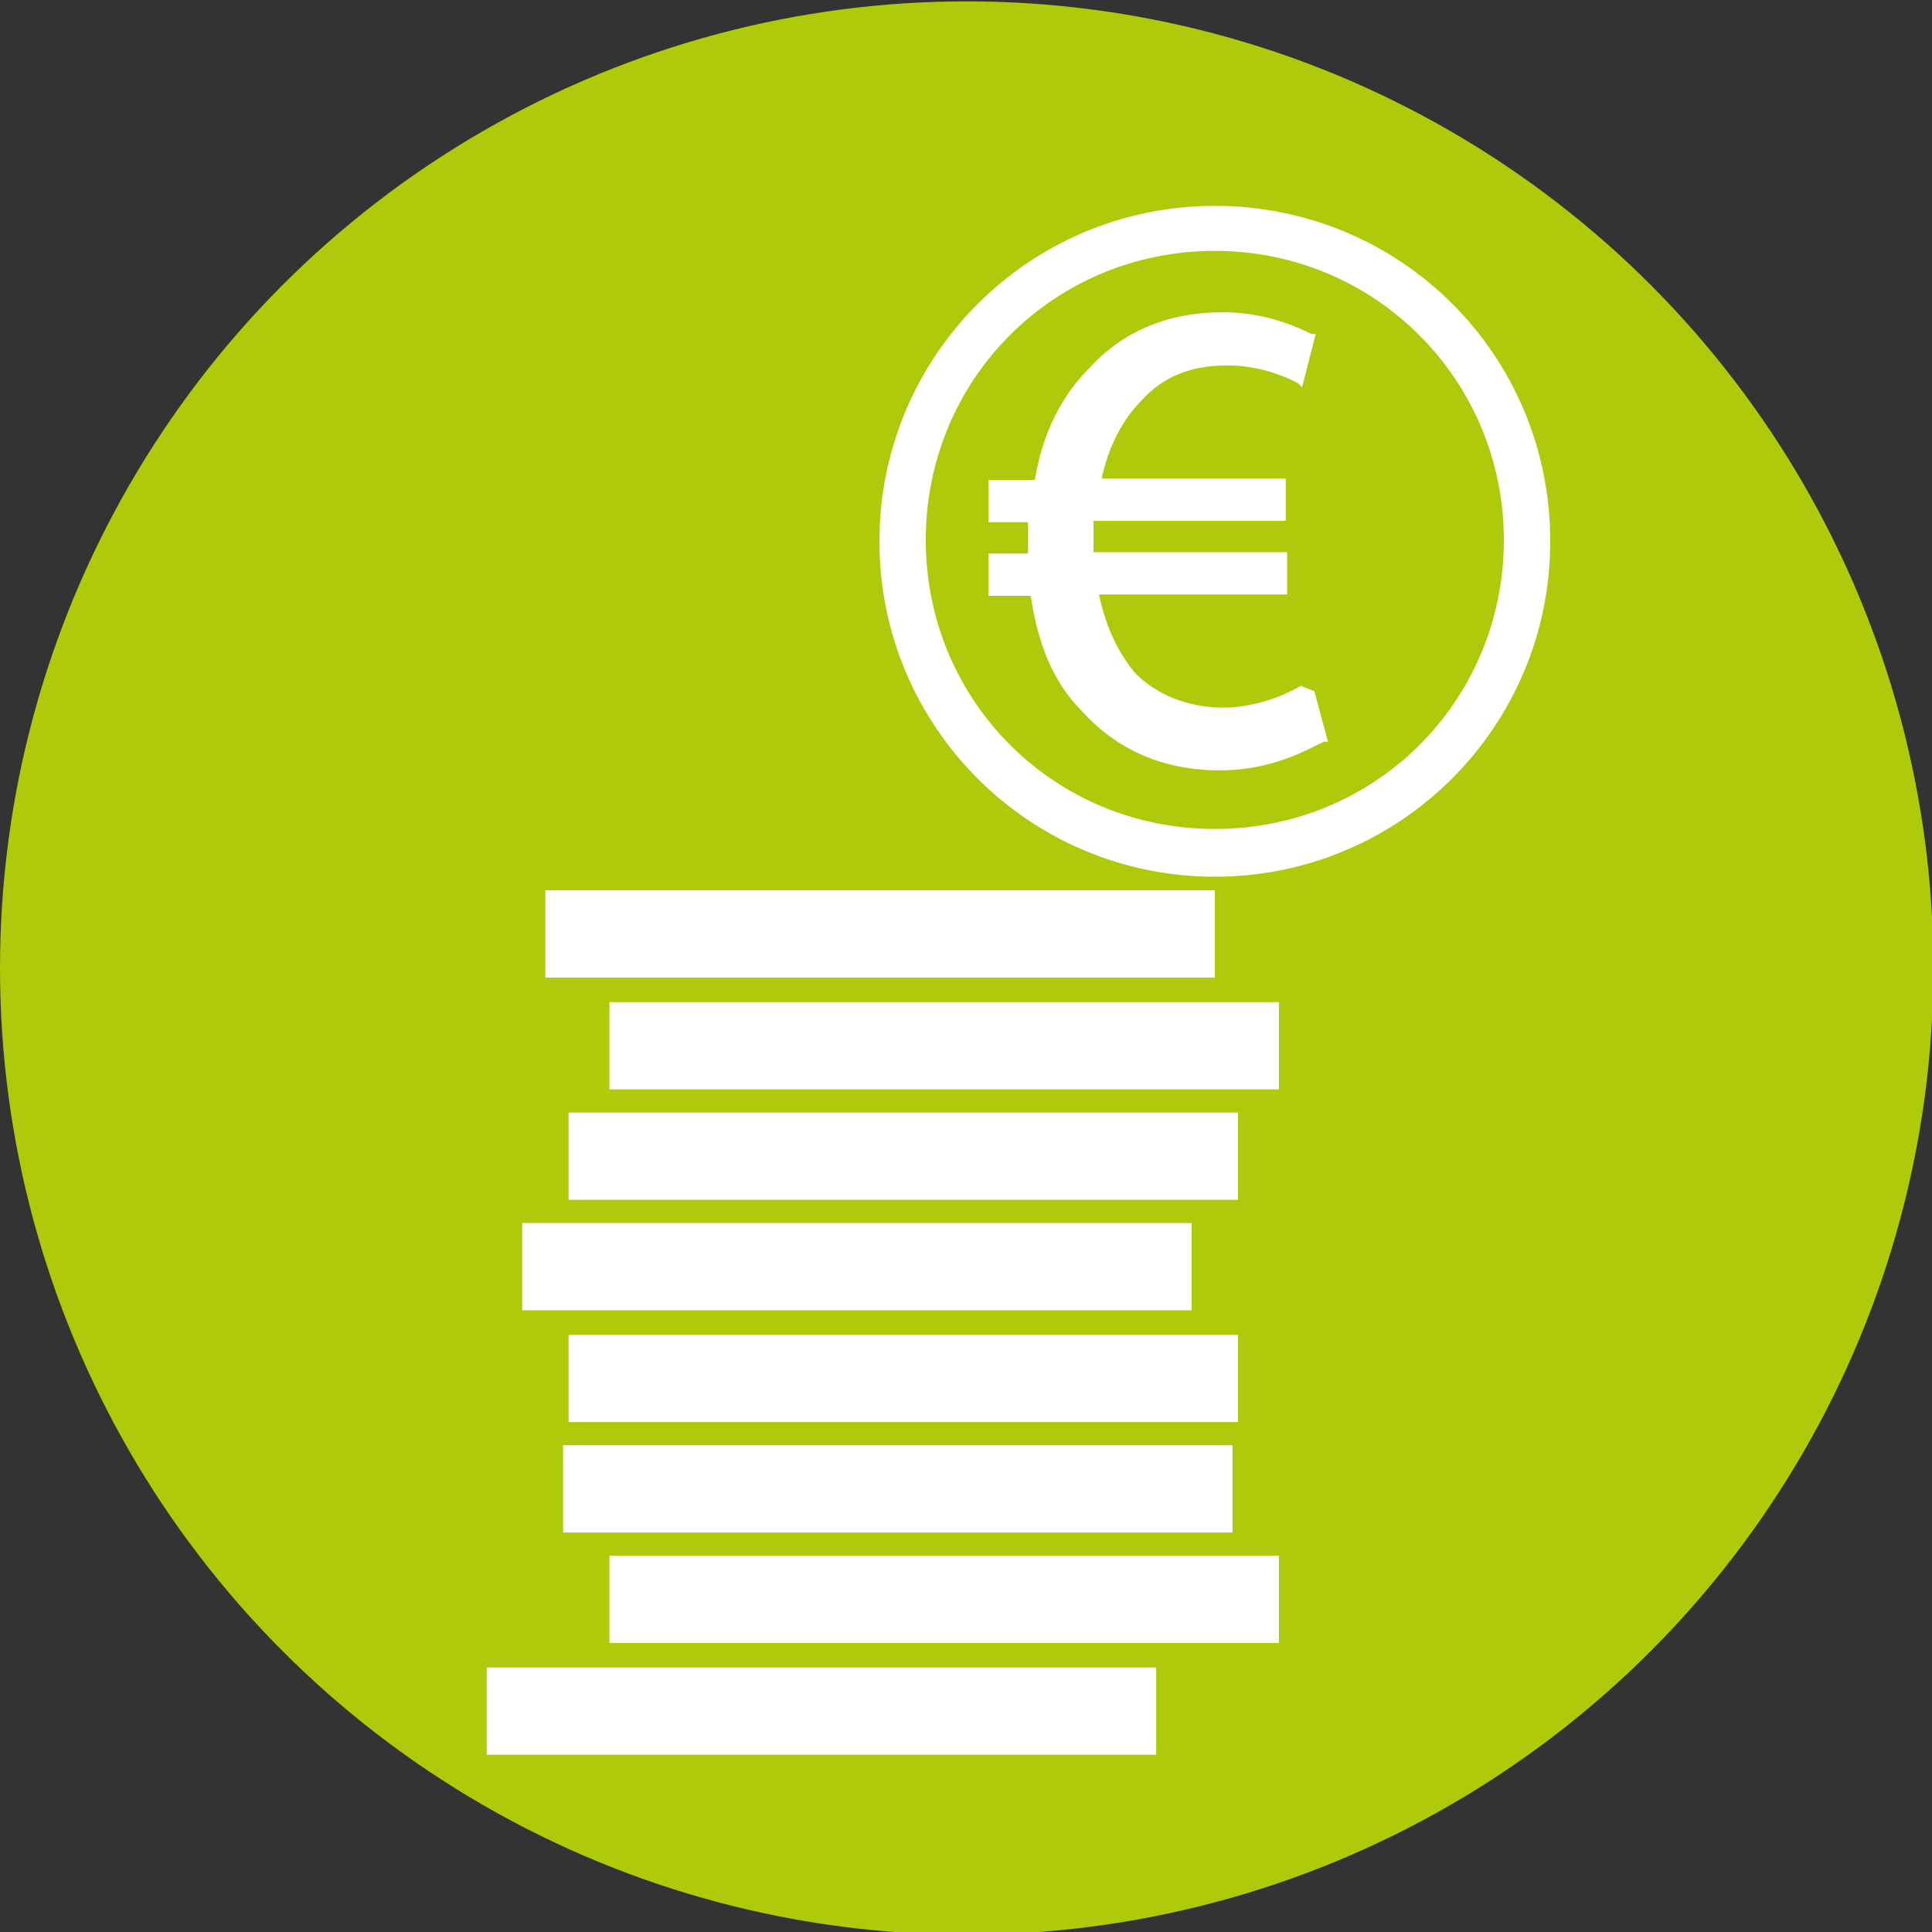 <?xml version="1.0" encoding="utf-8"?>
<!-- Generator: Adobe Illustrator 27.7.0, SVG Export Plug-In . SVG Version: 6.00 Build 0)  -->
<svg version="1.1" id="Ebene_1" xmlns="http://www.w3.org/2000/svg" xmlns:xlink="http://www.w3.org/1999/xlink" x="0px" y="0px"
	 viewBox="0 0 141.7 141.7" style="enable-background:new 0 0 141.7 141.7;" xml:space="preserve">
<rect x="0" y="0" width="141.7" height="141.7" fill="#333333" stroke="none"/>
<style type="text/css">
	.st0{fill:#AFCA0B;}
	.st1{fill:#FFFFFF;}
</style>
<circle class="st0" cx="70.9" cy="71" r="70.9"/>
<g>
	<g>
		<path class="st1" d="M95.4,50.3c-0.8,0.5-3.1,1.6-5.7,1.6c-2.6,0-5-1-6.5-2.6c-1.3-1.6-2.1-3.4-2.6-5.7h13.8v-3.1H80.2v-0.5
			c0-0.5,0-1.3,0-1.8h14.1v-3.1H80.8c0.5-2.4,1.6-4.4,2.9-5.7c1.6-1.8,3.7-2.6,6.3-2.6c2.4,0,4.2,0.8,5.2,1.3l0.3,0.3l1-3.9h-0.3
			c-1-0.5-3.4-1.6-6.5-1.6c-3.9,0-7.3,1.3-9.9,4.2c-2.1,2.1-3.4,5-3.9,8.1h-3.4v3.1h2.9c0,0.5,0,1.3,0,1.8v0.5h-2.9v3.1h3.1
			c0.5,3.4,1.6,6.3,3.7,8.4c2.6,2.9,6,4.4,10.2,4.4c3.9,0,6.5-1.6,7.6-2.1h0.3l-1-3.7L95.4,50.3z"/>
		<path class="st1" d="M89.1,15.1c-13.6,0-24.6,11-24.6,24.6c0,13.6,11,24.6,24.6,24.6c13.6,0,24.6-11,24.6-24.6
			C113.7,26,102.7,15.1,89.1,15.1z M110.3,39.6c0,11.8-9.4,21.2-21.2,21.2s-21.2-9.4-21.2-21.2s9.4-21.2,21.2-21.2
			S110.3,27.9,110.3,39.6z"/>
	</g>
</g>
<rect x="35.7" y="122.3" class="st1" width="49.1" height="6.4"/>
<rect x="44.7" y="114.1" class="st1" width="49.1" height="6.4"/>
<rect x="41.3" y="106" class="st1" width="49.1" height="6.4"/>
<rect x="41.7" y="97.9" class="st1" width="49.1" height="6.4"/>
<rect x="38.3" y="89.7" class="st1" width="49.1" height="6.4"/>
<rect x="41.7" y="81.6" class="st1" width="49.1" height="6.4"/>
<rect x="44.7" y="73.5" class="st1" width="49.1" height="6.4"/>
<rect x="40" y="65.3" class="st1" width="49.1" height="6.4"/>
</svg>
